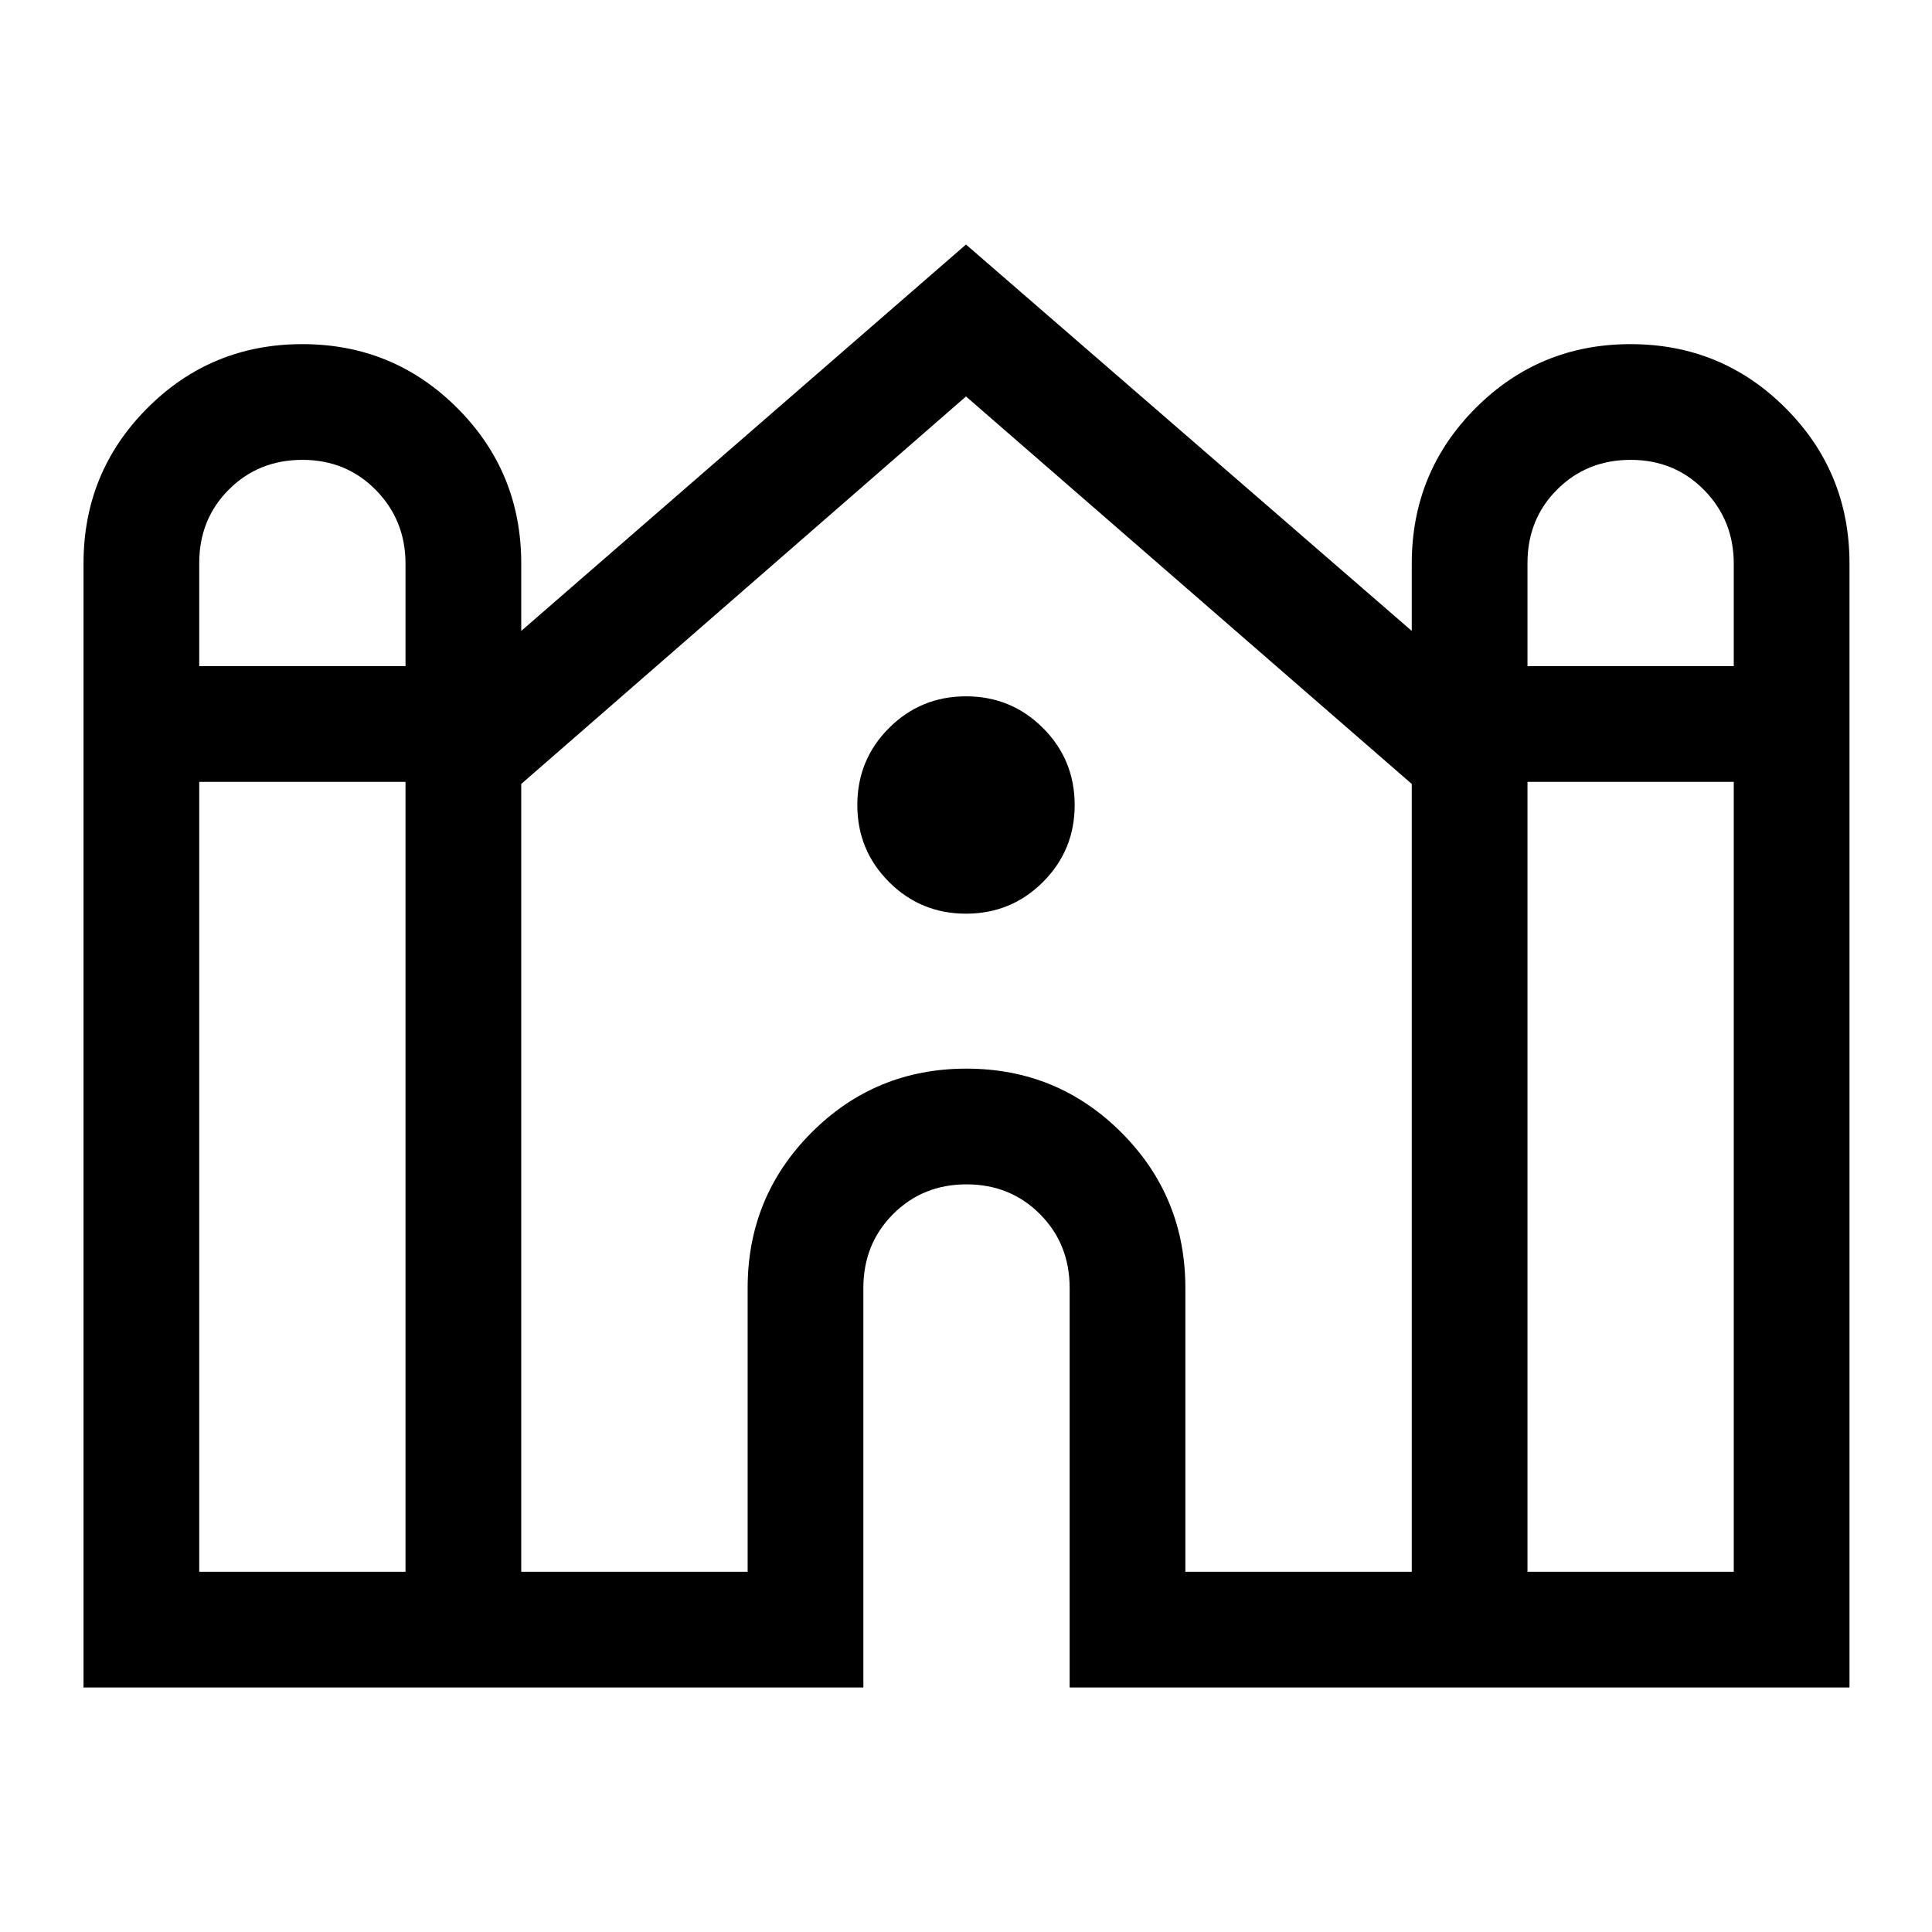 <svg xmlns="http://www.w3.org/2000/svg" height="48" viewBox="0 -960 960 960" width="48"><path d="M41.5-121.5V-680q0-45.42 31.71-77.21 31.7-31.79 77-31.79 45.29 0 77.04 31.79Q259-725.42 259-680v33.5l221-192 221.5 192V-680q0-45.42 31.71-77.21 31.7-31.79 77-31.79 45.29 0 77.04 31.79Q919-725.42 919-680v558.5H531.5V-320q0-21.89-14.73-36.69-14.73-14.81-36.5-14.81t-36.52 14.81Q429-341.89 429-320v198.5H41.5ZM759-629h102.5v-50.88q0-21.62-14.73-36.62-14.73-15-36.5-15t-36.52 14.73Q759-702.03 759-680.25V-629Zm-660 0h102.5v-50.88q0-21.62-14.73-36.62-14.73-15-36.5-15t-36.52 14.73Q99-702.03 99-680.25V-629Zm0 450h102.5v-392.5H99V-179Zm160 0h112.5v-141q0-45.42 31.71-77.21 31.7-31.79 77-31.79 45.29 0 77.04 31.79Q589-365.42 589-320v141h112.5v-391.46L480-763 259-570.46V-179Zm500 0h102.5v-392.5H759V-179ZM480-506q-22.5 0-38.25-15.75T426-560q0-22.5 15.75-38.25T480-614q22.5 0 38.25 15.75T534-560q0 22.5-15.75 38.25T480-506Z"/></svg>